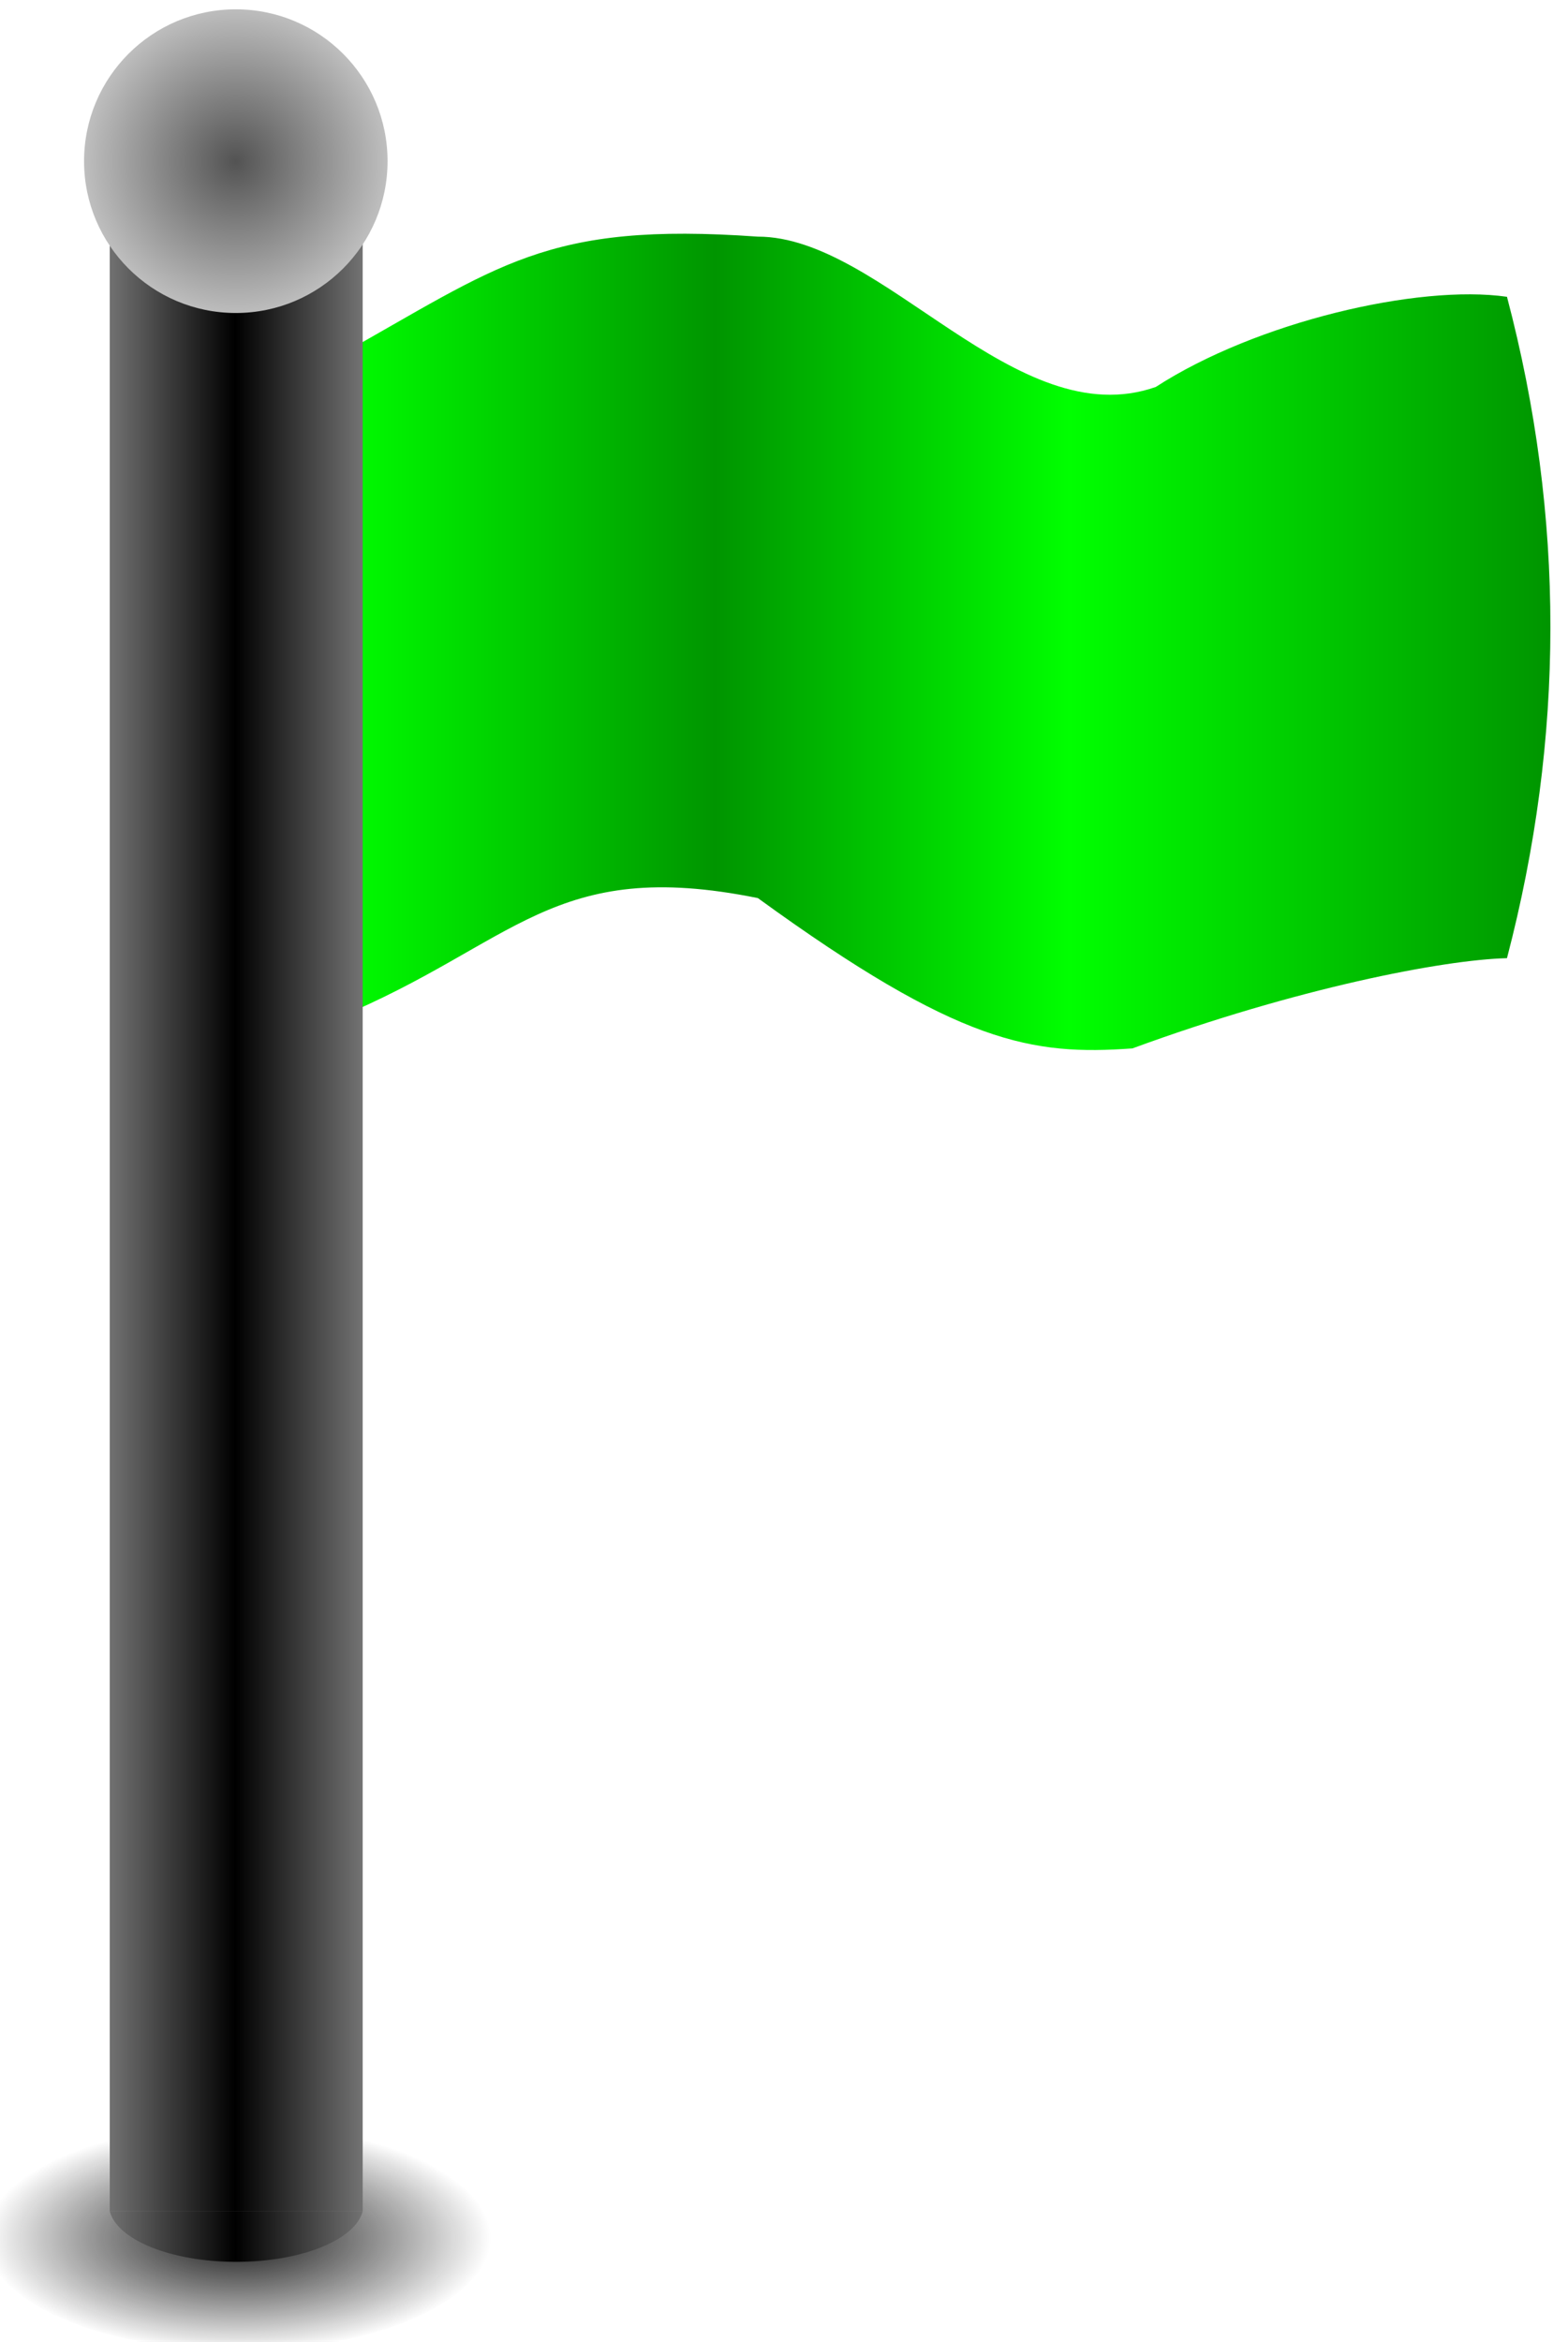 <?xml version="1.0" encoding="UTF-8" standalone="no"?>
<!-- Created with Inkscape (http://www.inkscape.org/) -->

<svg
   xmlns:dc="http://purl.org/dc/elements/1.1/"
   xmlns:cc="http://creativecommons.org/ns#"
   xmlns:rdf="http://www.w3.org/1999/02/22-rdf-syntax-ns#"
   xmlns:svg="http://www.w3.org/2000/svg"
   xmlns="http://www.w3.org/2000/svg"
   xmlns:xlink="http://www.w3.org/1999/xlink"
   xmlns:sodipodi="http://sodipodi.sourceforge.net/DTD/sodipodi-0.dtd"
   xmlns:inkscape="http://www.inkscape.org/namespaces/inkscape"
   width="16.229"
   height="24.232"
   id="svg2816"
   version="1.1"
   inkscape:version="0.48.4 r9939"
   sodipodi:docname="pathStartFlag.svg"
   inkscape:export-filename="/home/grueni/Apps/GeoDiscoverer/Source/Media/pathDirection.png"
   inkscape:export-xdpi="90"
   inkscape:export-ydpi="90">
  <defs
     id="defs2818">
    <linearGradient
       id="linearGradient3709">
      <stop
         style="stop-color:#ffffff;stop-opacity:1;"
         offset="0"
         id="stop3711" />
      <stop
         style="stop-color:#7f7f7f;stop-opacity:1;"
         offset="1"
         id="stop3713" />
    </linearGradient>
    <inkscape:perspective
       sodipodi:type="inkscape:persp3d"
       inkscape:vp_x="0 : 32 : 1"
       inkscape:vp_y="0 : 1000 : 0"
       inkscape:vp_z="64 : 32 : 1"
       inkscape:persp3d-origin="32 : 21.333333 : 1"
       id="perspective2824" />
    <inkscape:perspective
       id="perspective2840"
       inkscape:persp3d-origin="0.5 : 0.33333333 : 1"
       inkscape:vp_z="1 : 0.5 : 1"
       inkscape:vp_y="0 : 1000 : 0"
       inkscape:vp_x="0 : 0.5 : 1"
       sodipodi:type="inkscape:persp3d" />
    <inkscape:perspective
       id="perspective2862"
       inkscape:persp3d-origin="0.5 : 0.33333333 : 1"
       inkscape:vp_z="1 : 0.5 : 1"
       inkscape:vp_y="0 : 1000 : 0"
       inkscape:vp_x="0 : 0.5 : 1"
       sodipodi:type="inkscape:persp3d" />
    <inkscape:perspective
       id="perspective2884"
       inkscape:persp3d-origin="0.5 : 0.33333333 : 1"
       inkscape:vp_z="1 : 0.5 : 1"
       inkscape:vp_y="0 : 1000 : 0"
       inkscape:vp_x="0 : 0.5 : 1"
       sodipodi:type="inkscape:persp3d" />
    <inkscape:perspective
       id="perspective4710"
       inkscape:persp3d-origin="0.5 : 0.33333333 : 1"
       inkscape:vp_z="1 : 0.5 : 1"
       inkscape:vp_y="0 : 1000 : 0"
       inkscape:vp_x="0 : 0.5 : 1"
       sodipodi:type="inkscape:persp3d" />
    <inkscape:perspective
       id="perspective4740"
       inkscape:persp3d-origin="0.5 : 0.33333333 : 1"
       inkscape:vp_z="1 : 0.5 : 1"
       inkscape:vp_y="0 : 1000 : 0"
       inkscape:vp_x="0 : 0.5 : 1"
       sodipodi:type="inkscape:persp3d" />
    <inkscape:perspective
       id="perspective4770"
       inkscape:persp3d-origin="0.5 : 0.33333333 : 1"
       inkscape:vp_z="1 : 0.5 : 1"
       inkscape:vp_y="0 : 1000 : 0"
       inkscape:vp_x="0 : 0.5 : 1"
       sodipodi:type="inkscape:persp3d" />
    <inkscape:perspective
       id="perspective4792"
       inkscape:persp3d-origin="0.5 : 0.33333333 : 1"
       inkscape:vp_z="1 : 0.5 : 1"
       inkscape:vp_y="0 : 1000 : 0"
       inkscape:vp_x="0 : 0.5 : 1"
       sodipodi:type="inkscape:persp3d" />
    <inkscape:perspective
       id="perspective4814"
       inkscape:persp3d-origin="0.5 : 0.33333333 : 1"
       inkscape:vp_z="1 : 0.5 : 1"
       inkscape:vp_y="0 : 1000 : 0"
       inkscape:vp_x="0 : 0.5 : 1"
       sodipodi:type="inkscape:persp3d" />
    <inkscape:perspective
       id="perspective4836"
       inkscape:persp3d-origin="0.5 : 0.33333333 : 1"
       inkscape:vp_z="1 : 0.5 : 1"
       inkscape:vp_y="0 : 1000 : 0"
       inkscape:vp_x="0 : 0.5 : 1"
       sodipodi:type="inkscape:persp3d" />
    <inkscape:perspective
       id="perspective4858"
       inkscape:persp3d-origin="0.5 : 0.33333333 : 1"
       inkscape:vp_z="1 : 0.5 : 1"
       inkscape:vp_y="0 : 1000 : 0"
       inkscape:vp_x="0 : 0.5 : 1"
       sodipodi:type="inkscape:persp3d" />
    <inkscape:perspective
       id="perspective4902"
       inkscape:persp3d-origin="0.5 : 0.33333333 : 1"
       inkscape:vp_z="1 : 0.5 : 1"
       inkscape:vp_y="0 : 1000 : 0"
       inkscape:vp_x="0 : 0.5 : 1"
       sodipodi:type="inkscape:persp3d" />
    <inkscape:perspective
       id="perspective4924"
       inkscape:persp3d-origin="0.5 : 0.33333333 : 1"
       inkscape:vp_z="1 : 0.5 : 1"
       inkscape:vp_y="0 : 1000 : 0"
       inkscape:vp_x="0 : 0.5 : 1"
       sodipodi:type="inkscape:persp3d" />
    <inkscape:perspective
       id="perspective4946"
       inkscape:persp3d-origin="0.5 : 0.33333333 : 1"
       inkscape:vp_z="1 : 0.5 : 1"
       inkscape:vp_y="0 : 1000 : 0"
       inkscape:vp_x="0 : 0.5 : 1"
       sodipodi:type="inkscape:persp3d" />
    <radialGradient
       inkscape:collect="always"
       xlink:href="#linearGradient3709"
       id="radialGradient3715"
       cx="28"
       cy="29"
       fx="28"
       fy="29"
       r="10.5"
       gradientTransform="matrix(2.35,0,0,1.126,-38.25,-0.66)"
       gradientUnits="userSpaceOnUse" />
    <radialGradient
       inkscape:collect="always"
       xlink:href="#linearGradient3709"
       id="radialGradient3725"
       gradientUnits="userSpaceOnUse"
       gradientTransform="matrix(2.35,0,0,1.126,-38.25,-0.66)"
       cx="28"
       cy="29"
       fx="28"
       fy="29"
       r="10.5" />
    <linearGradient
       inkscape:collect="always"
       xlink:href="#linearGradient5037"
       id="linearGradient4644"
       gradientUnits="userSpaceOnUse"
       x1="24.48"
       y1="-262.013"
       x2="48.476"
       y2="-262.013" />
    <linearGradient
       id="linearGradient5037">
      <stop
         style="stop-color:#ff0000;stop-opacity:1;"
         offset="0"
         id="stop5039" />
      <stop
         id="stop5045"
         offset="0.313"
         style="stop-color:#a60000;stop-opacity:1;" />
      <stop
         style="stop-color:#e30000;stop-opacity:1;"
         offset="0.605"
         id="stop5047" />
      <stop
         style="stop-color:#a60000;stop-opacity:1;"
         offset="1"
         id="stop5041" />
    </linearGradient>
    <radialGradient
       inkscape:collect="always"
       xlink:href="#linearGradient4728"
       id="radialGradient4646"
       gradientUnits="userSpaceOnUse"
       gradientTransform="matrix(1,0,0,0.222,0,-45.889)"
       cx="40.5"
       cy="-59"
       fx="40.5"
       fy="-59"
       r="4.5" />
    <linearGradient
       id="linearGradient4728">
      <stop
         style="stop-color:#191919;stop-opacity:1;"
         offset="0"
         id="stop4730" />
      <stop
         style="stop-color:#000000;stop-opacity:0;"
         offset="1"
         id="stop4732" />
    </linearGradient>
    <linearGradient
       inkscape:collect="always"
       xlink:href="#linearGradient4932"
       id="linearGradient4648"
       gradientUnits="userSpaceOnUse"
       gradientTransform="matrix(1.013,0,0,1,-18.766,-181)"
       x1="38.266"
       y1="-49.5"
       x2="43.234"
       y2="-49.5" />
    <linearGradient
       id="linearGradient4932">
      <stop
         style="stop-color:#727272;stop-opacity:1;"
         offset="0"
         id="stop4934" />
      <stop
         id="stop4942"
         offset="0.5"
         style="stop-color:#000000;stop-opacity:1;" />
      <stop
         style="stop-color:#727272;stop-opacity:1;"
         offset="1"
         id="stop4936" />
    </linearGradient>
    <linearGradient
       inkscape:collect="always"
       xlink:href="#linearGradient4932"
       id="linearGradient4650"
       gradientUnits="userSpaceOnUse"
       gradientTransform="matrix(1,0,0,0.729,0,-62.627)"
       x1="20"
       y1="-259.125"
       x2="25"
       y2="-259.125" />
    <linearGradient
       id="linearGradient5395">
      <stop
         style="stop-color:#727272;stop-opacity:1;"
         offset="0"
         id="stop5397" />
      <stop
         id="stop5399"
         offset="0.5"
         style="stop-color:#000000;stop-opacity:1;" />
      <stop
         style="stop-color:#727272;stop-opacity:1;"
         offset="1"
         id="stop5401" />
    </linearGradient>
    <radialGradient
       inkscape:collect="always"
       xlink:href="#linearGradient4962"
       id="radialGradient4652"
       gradientUnits="userSpaceOnUse"
       gradientTransform="matrix(1,0,0,0.923,0,-7.885)"
       cx="40.75"
       cy="-102.5"
       fx="40.75"
       fy="-102.5"
       r="3.25" />
    <linearGradient
       id="linearGradient4962">
      <stop
         style="stop-color:#535353;stop-opacity:1;"
         offset="0"
         id="stop4964" />
      <stop
         style="stop-color:#d2d2d2;stop-opacity:1;"
         offset="1"
         id="stop4966" />
    </linearGradient>
    <linearGradient
       inkscape:collect="always"
       xlink:href="#linearGradient5180"
       id="linearGradient4654"
       gradientUnits="userSpaceOnUse"
       gradientTransform="matrix(0.612,0,0,0.612,365.007,-52.085)"
       x1="24.48"
       y1="-262.013"
       x2="48.476"
       y2="-262.013" />
    <linearGradient
       id="linearGradient5180">
      <stop
         id="stop5182"
         offset="0"
         style="stop-color:#00ff00;stop-opacity:1;" />
      <stop
         style="stop-color:#009500;stop-opacity:1;"
         offset="0.313"
         id="stop5184" />
      <stop
         id="stop5186"
         offset="0.605"
         style="stop-color:#00ff00;stop-opacity:1;" />
      <stop
         id="stop5188"
         offset="1"
         style="stop-color:#009500;stop-opacity:1;" />
    </linearGradient>
    <radialGradient
       inkscape:collect="always"
       xlink:href="#linearGradient4728-18"
       id="radialGradient4656"
       gradientUnits="userSpaceOnUse"
       gradientTransform="matrix(1,0,0,0.222,0,-45.889)"
       cx="40.5"
       cy="-59"
       fx="40.5"
       fy="-59"
       r="4.5" />
    <linearGradient
       id="linearGradient4728-18">
      <stop
         style="stop-color:#191919;stop-opacity:1;"
         offset="0"
         id="stop4730-3" />
      <stop
         style="stop-color:#000000;stop-opacity:0;"
         offset="1"
         id="stop4732-0" />
    </linearGradient>
    <linearGradient
       inkscape:collect="always"
       xlink:href="#linearGradient4932-0"
       id="linearGradient4658"
       gradientUnits="userSpaceOnUse"
       gradientTransform="matrix(0.62,0,0,0.612,353.514,-162.939)"
       x1="38.266"
       y1="-49.5"
       x2="43.234"
       y2="-49.5" />
    <linearGradient
       id="linearGradient4932-0">
      <stop
         style="stop-color:#727272;stop-opacity:1;"
         offset="0"
         id="stop4934-4" />
      <stop
         id="stop4942-7"
         offset="0.5"
         style="stop-color:#000000;stop-opacity:1;" />
      <stop
         style="stop-color:#727272;stop-opacity:1;"
         offset="1"
         id="stop4936-4" />
    </linearGradient>
    <linearGradient
       inkscape:collect="always"
       xlink:href="#linearGradient4932-0"
       id="linearGradient4660"
       gradientUnits="userSpaceOnUse"
       gradientTransform="matrix(0.612,0,0,0.446,365.007,-90.441)"
       x1="20"
       y1="-259.125"
       x2="25"
       y2="-259.125" />
    <linearGradient
       id="linearGradient5423">
      <stop
         style="stop-color:#727272;stop-opacity:1;"
         offset="0"
         id="stop5425" />
      <stop
         id="stop5427"
         offset="0.5"
         style="stop-color:#000000;stop-opacity:1;" />
      <stop
         style="stop-color:#727272;stop-opacity:1;"
         offset="1"
         id="stop5429" />
    </linearGradient>
    <radialGradient
       inkscape:collect="always"
       xlink:href="#linearGradient4962-3"
       id="radialGradient4662"
       gradientUnits="userSpaceOnUse"
       gradientTransform="matrix(1,0,0,0.923,0,-7.885)"
       cx="40.75"
       cy="-102.5"
       fx="40.75"
       fy="-102.5"
       r="3.25" />
    <linearGradient
       id="linearGradient4962-3">
      <stop
         style="stop-color:#535353;stop-opacity:1;"
         offset="0"
         id="stop4964-7" />
      <stop
         style="stop-color:#d2d2d2;stop-opacity:1;"
         offset="1"
         id="stop4966-3" />
    </linearGradient>
    <linearGradient
       inkscape:collect="always"
       xlink:href="#linearGradient5180"
       id="linearGradient5599"
       gradientUnits="userSpaceOnUse"
       gradientTransform="matrix(0.612,0,0,0.612,365.007,-52.085)"
       x1="24.48"
       y1="-262.013"
       x2="48.476"
       y2="-262.013" />
    <radialGradient
       inkscape:collect="always"
       xlink:href="#linearGradient4728-18"
       id="radialGradient5601"
       gradientUnits="userSpaceOnUse"
       gradientTransform="matrix(1,0,0,0.222,0,-45.889)"
       cx="40.5"
       cy="-59"
       fx="40.5"
       fy="-59"
       r="4.5" />
    <linearGradient
       inkscape:collect="always"
       xlink:href="#linearGradient4932-0"
       id="linearGradient5603"
       gradientUnits="userSpaceOnUse"
       gradientTransform="matrix(0.62,0,0,0.612,353.514,-162.939)"
       x1="38.266"
       y1="-49.5"
       x2="43.234"
       y2="-49.5" />
    <linearGradient
       inkscape:collect="always"
       xlink:href="#linearGradient4932-0"
       id="linearGradient5605"
       gradientUnits="userSpaceOnUse"
       gradientTransform="matrix(0.612,0,0,0.446,365.007,-90.441)"
       x1="20"
       y1="-259.125"
       x2="25"
       y2="-259.125" />
    <radialGradient
       inkscape:collect="always"
       xlink:href="#linearGradient4962-3"
       id="radialGradient5607"
       gradientUnits="userSpaceOnUse"
       gradientTransform="matrix(1,0,0,0.923,0,-7.885)"
       cx="40.75"
       cy="-102.5"
       fx="40.75"
       fy="-102.5"
       r="3.25" />
    <linearGradient
       inkscape:collect="always"
       xlink:href="#linearGradient5037"
       id="linearGradient5623"
       gradientUnits="userSpaceOnUse"
       x1="24.48"
       y1="-262.013"
       x2="48.476"
       y2="-262.013" />
    <radialGradient
       inkscape:collect="always"
       xlink:href="#linearGradient4728"
       id="radialGradient5625"
       gradientUnits="userSpaceOnUse"
       gradientTransform="matrix(1,0,0,0.222,0,-45.889)"
       cx="40.5"
       cy="-59"
       fx="40.5"
       fy="-59"
       r="4.5" />
    <linearGradient
       inkscape:collect="always"
       xlink:href="#linearGradient4932"
       id="linearGradient5627"
       gradientUnits="userSpaceOnUse"
       gradientTransform="matrix(1.013,0,0,1,-18.766,-181)"
       x1="38.266"
       y1="-49.5"
       x2="43.234"
       y2="-49.5" />
    <linearGradient
       inkscape:collect="always"
       xlink:href="#linearGradient4932"
       id="linearGradient5629"
       gradientUnits="userSpaceOnUse"
       gradientTransform="matrix(1,0,0,0.729,0,-62.627)"
       x1="20"
       y1="-259.125"
       x2="25"
       y2="-259.125" />
    <radialGradient
       inkscape:collect="always"
       xlink:href="#linearGradient4962"
       id="radialGradient5631"
       gradientUnits="userSpaceOnUse"
       gradientTransform="matrix(1,0,0,0.923,0,-7.885)"
       cx="40.75"
       cy="-102.5"
       fx="40.75"
       fy="-102.5"
       r="3.25" />
    <linearGradient
       inkscape:collect="always"
       xlink:href="#linearGradient5180"
       id="linearGradient3165"
       gradientUnits="userSpaceOnUse"
       gradientTransform="matrix(0.612,0,0,0.612,365.007,-52.085)"
       x1="24.48"
       y1="-262.013"
       x2="48.476"
       y2="-262.013" />
    <radialGradient
       inkscape:collect="always"
       xlink:href="#linearGradient4728-18"
       id="radialGradient3167"
       gradientUnits="userSpaceOnUse"
       gradientTransform="matrix(1,0,0,0.222,0,-45.889)"
       cx="40.5"
       cy="-59"
       fx="40.5"
       fy="-59"
       r="4.5" />
    <linearGradient
       inkscape:collect="always"
       xlink:href="#linearGradient4932-0"
       id="linearGradient3169"
       gradientUnits="userSpaceOnUse"
       gradientTransform="matrix(0.62,0,0,0.612,353.514,-162.939)"
       x1="38.266"
       y1="-49.5"
       x2="43.234"
       y2="-49.5" />
    <linearGradient
       inkscape:collect="always"
       xlink:href="#linearGradient4932-0"
       id="linearGradient3171"
       gradientUnits="userSpaceOnUse"
       gradientTransform="matrix(0.612,0,0,0.446,365.007,-90.441)"
       x1="20"
       y1="-259.125"
       x2="25"
       y2="-259.125" />
    <radialGradient
       inkscape:collect="always"
       xlink:href="#linearGradient4962-3"
       id="radialGradient3173"
       gradientUnits="userSpaceOnUse"
       gradientTransform="matrix(1,0,0,0.923,0,-7.885)"
       cx="40.75"
       cy="-102.5"
       fx="40.75"
       fy="-102.5"
       r="3.25" />
  </defs>
  <sodipodi:namedview
     id="base"
     pagecolor="#ffffff"
     bordercolor="#666666"
     borderopacity="1.0"
     inkscape:pageopacity="0.0"
     inkscape:pageshadow="2"
     inkscape:zoom="11.313709"
     inkscape:cx="30.955"
     inkscape:cy="3.3784852"
     inkscape:current-layer="layer1"
     showgrid="true"
     inkscape:document-units="px"
     inkscape:grid-bbox="true"
     inkscape:snap-grids="true"
     inkscape:snap-bbox="false"
     inkscape:window-width="1920"
     inkscape:window-height="1056"
     inkscape:window-x="-8"
     inkscape:window-y="-4"
     inkscape:window-maximized="1"
     showguides="true"
     inkscape:guide-bbox="true"
     fit-margin-top="0"
     fit-margin-left="0"
     fit-margin-right="0"
     fit-margin-bottom="0">
    <inkscape:grid
       type="xygrid"
       id="grid2826"
       empspacing="5"
       visible="true"
       enabled="true"
       snapvisiblegridlinesonly="true"
       originx="-29.383px"
       originy="-30.577px" />
    <sodipodi:guide
       orientation="0,1"
       position="3.617,1.423"
       id="guide5609" />
    <sodipodi:guide
       orientation="1,0"
       position="2.617,-4.577"
       id="guide5611" />
  </sodipodi:namedview>
  <g
     id="layer1"
     inkscape:label="Layer 1"
     inkscape:groupmode="layer"
     transform="translate(-29.383,-9.191)">
    <g
       id="g5190"
       transform="matrix(0.855,0,0,0.855,-292.035,197.567)">
      <path
         sodipodi:nodetypes="ccccccccc"
         inkscape:connector-curvature="0"
         id="path5027-0"
         d="m 380,-216.004 c 1.978,-1.103 2.522,-1.638 5.101,-1.455 1.516,-0.001 3.124,2.415 4.818,1.819 1.21,-0.784 3.174,-1.246 4.251,-1.091 0.704,2.668 0.698,5.336 0,8.004 -0.771,0.019 -2.551,0.364 -4.534,1.092 -1.213,0.087 -2.097,-0.048 -4.534,-1.819 -2.494,-0.505 -2.929,0.555 -5.101,1.455 z"
         style="fill:url(#linearGradient3165);fill-opacity:1;stroke:none" />
      <path
         transform="matrix(0.681,0,0,1.378,351.227,-111.953)"
         d="m 45,-59 c 0,0.552 -2.015,1 -4.5,1 -2.485,0 -4.5,-0.448 -4.5,-1 0,-0.552 2.015,-1 4.5,-1 2.485,0 4.5,0.448 4.5,1 z"
         sodipodi:ry="1"
         sodipodi:rx="4.5"
         sodipodi:cy="-59"
         sodipodi:cx="40.5"
         id="path4970-0"
         style="fill:url(#radialGradient3167);fill-opacity:1;stroke:none"
         sodipodi:type="arc" />
      <path
         inkscape:connector-curvature="0"
         id="path4980-3"
         d="m 377.256,-193.562 c 0.089,0.343 0.735,0.612 1.531,0.612 0.796,0 1.442,-0.269 1.531,-0.612 l -3.062,0 z"
         style="fill:url(#linearGradient3169);fill-opacity:1;stroke:none" />
      <rect
         rx="0"
         y="-218.673"
         x="377.256"
         height="25.111"
         width="3.062"
         id="rect5011-3"
         style="fill:url(#linearGradient3171);fill-opacity:1;stroke:none" />
      <path
         transform="matrix(0.668,0,0,0.735,351.561,-143.035)"
         d="m 43.5,-102.5 c 0,1.381 -1.231,2.5 -2.75,2.5 -1.519,0 -2.75,-1.119 -2.75,-2.5 0,-1.381 1.231,-2.5 2.75,-2.5 1.519,0 2.75,1.119 2.75,2.5 z"
         sodipodi:ry="2.5"
         sodipodi:rx="2.75"
         sodipodi:cy="-102.5"
         sodipodi:cx="40.75"
         id="path4944-6"
         style="fill:url(#radialGradient3173);fill-opacity:1;stroke:none"
         sodipodi:type="arc" />
    </g>
  </g>
</svg>
